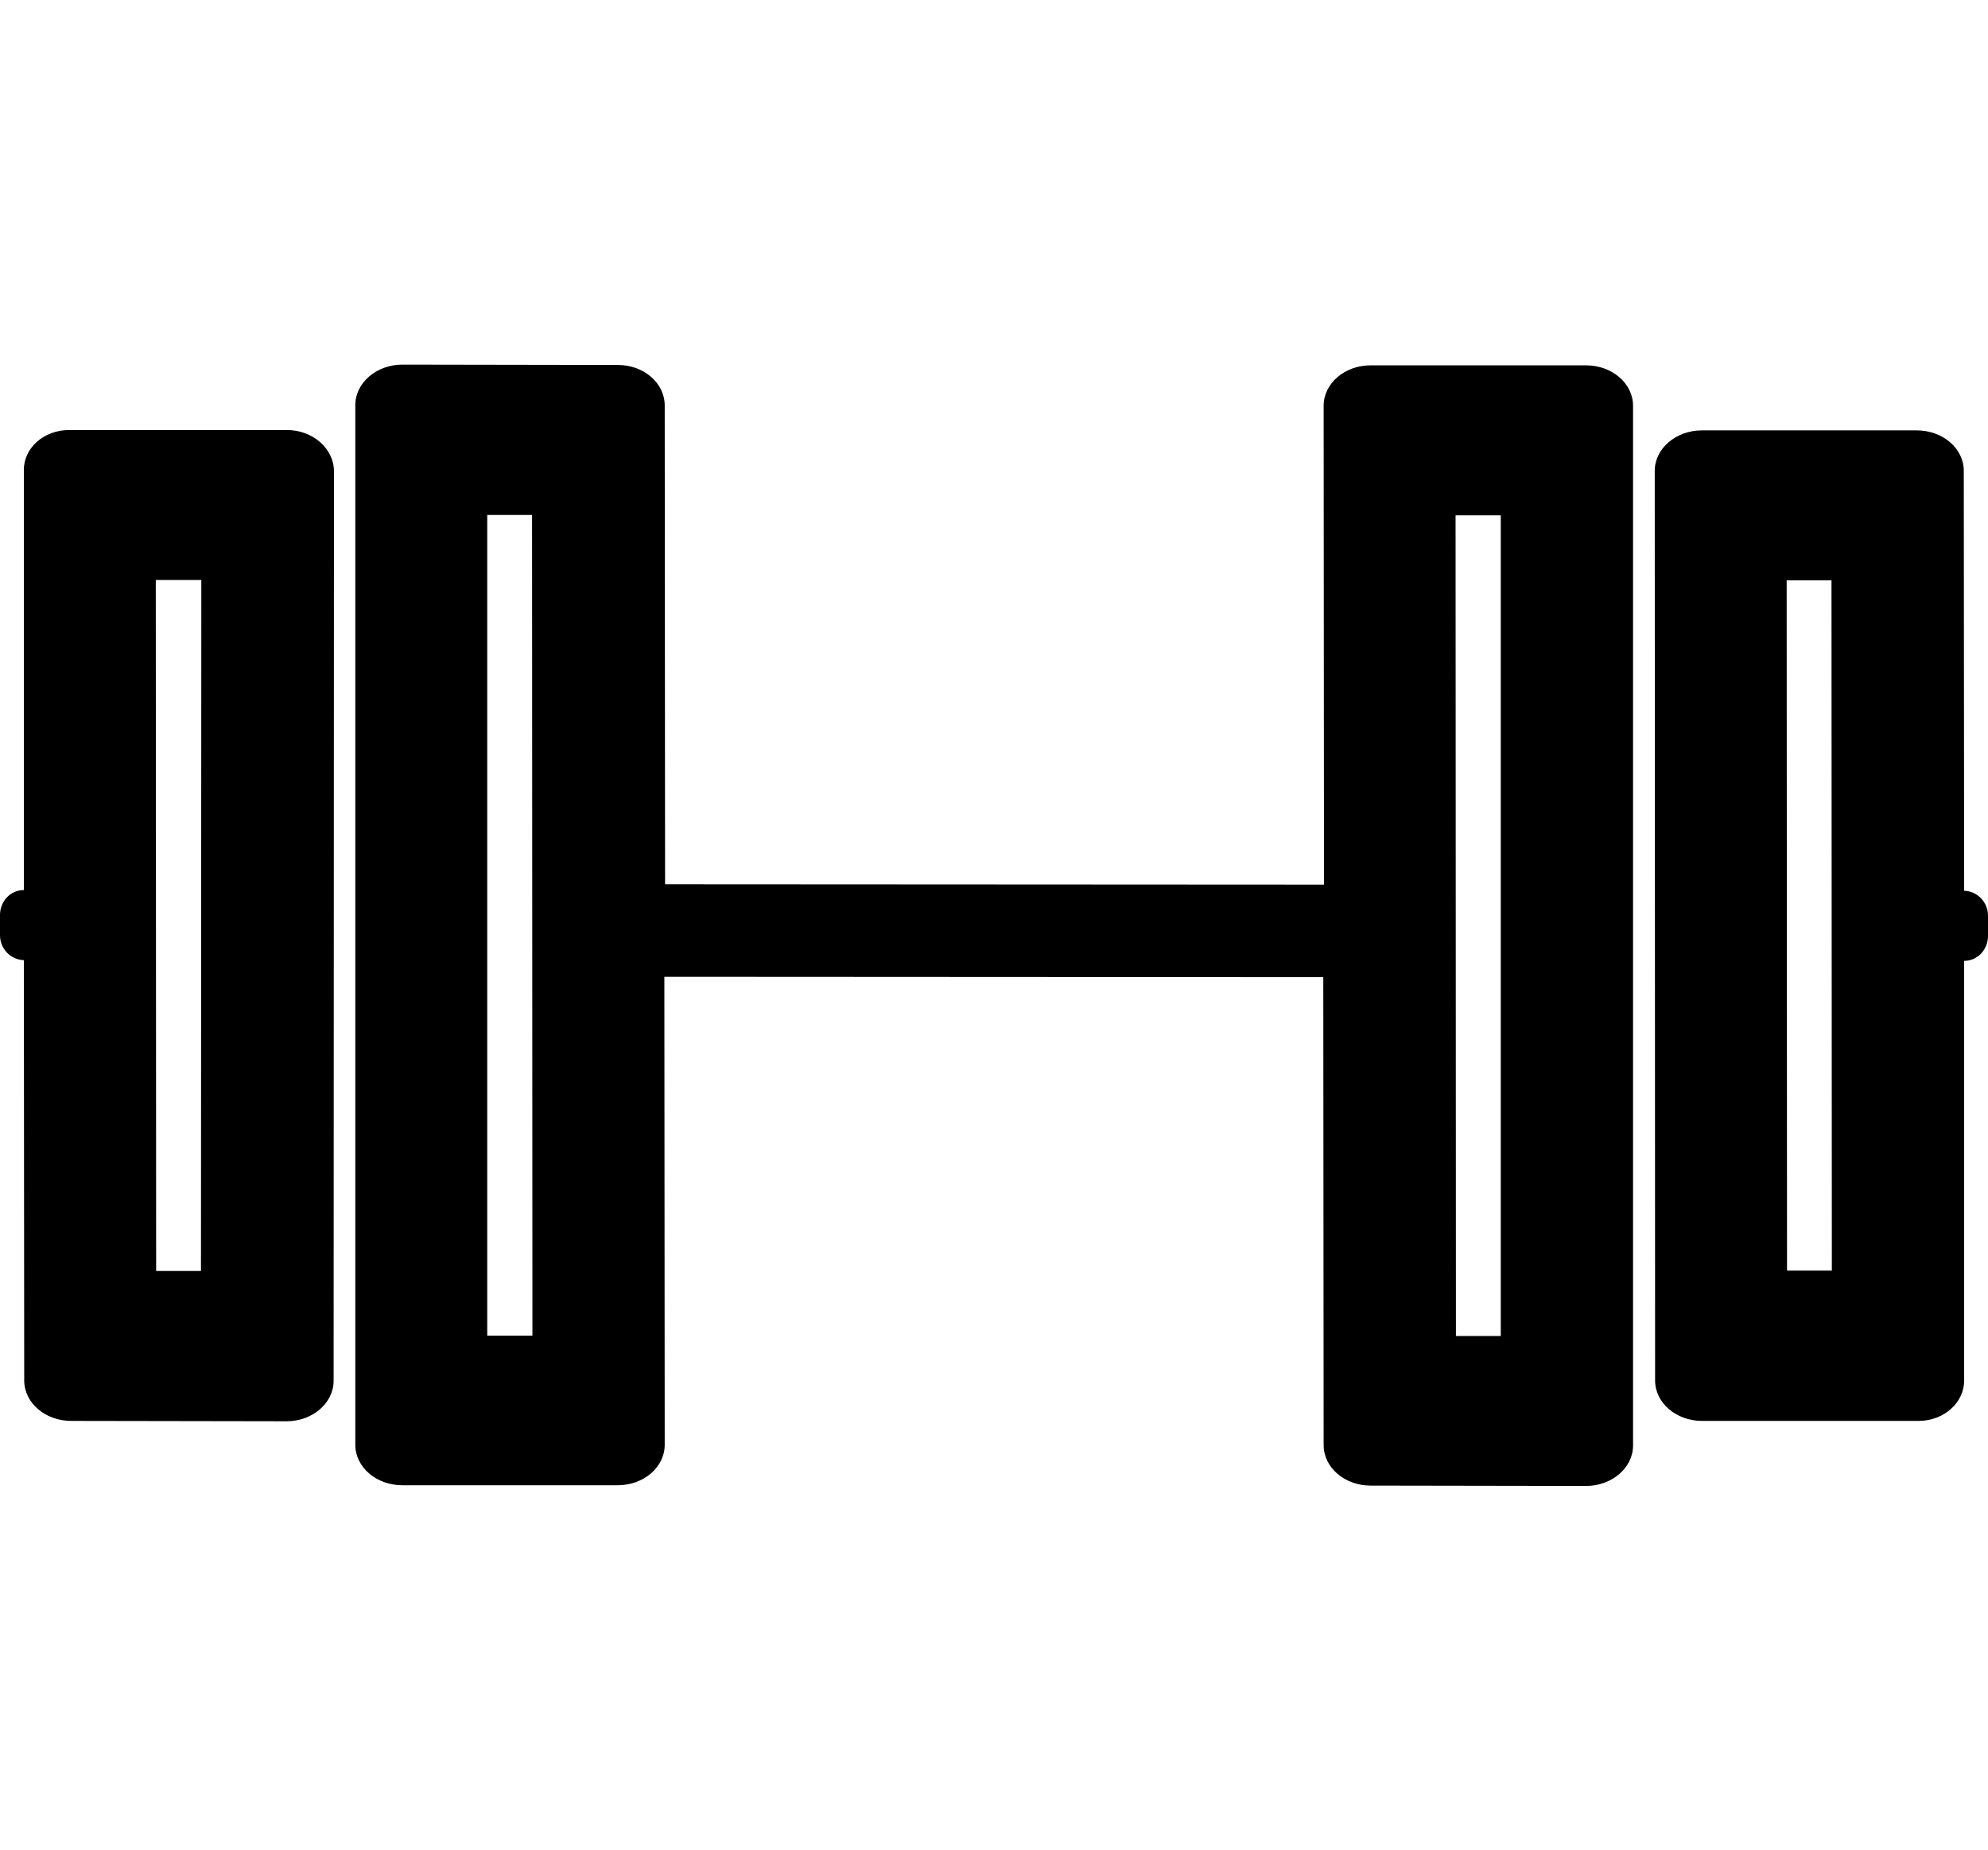 <?xml version="1.0" encoding="utf-8"?>
<!-- Generator: Adobe Illustrator 21.1.0, SVG Export Plug-In . SVG Version: 6.00 Build 0)  -->
<svg version="1.1" id="Layer_2" xmlns="http://www.w3.org/2000/svg" xmlns:xlink="http://www.w3.org/1999/xlink" x="0px" y="0px"
	 viewBox="0 0 550 512" style="enable-background:new 0 0 550 512;" xml:space="preserve">
<g>
	<path d="M134.8,142.5h12.4l0.1,227.1h-12.5V142.5 M415.2,142.6v227.1h-12.4l-0.1-227.1H415.2 M111.3,100.9c-7.1,0-13,5-13,11.2
		v287.7c0,6.2,5.8,11.2,13,11.2h59.6c7.2,0,13-5,13-11.2l-0.1-129.5l182.3,0.1l0.1,129.5c0,6.2,5.8,11.2,13,11.2l59.6,0.1
		c7.1,0,13-5,13-11.2V112.3c0-6.2-5.8-11.2-13-11.2h-59.6c-7.2,0-13,5-13,11.2l0.1,132.5l-182.3-0.1l-0.1-132.5
		c0-6.2-5.8-11.2-12.9-11.2L111.3,100.9L111.3,100.9z"/>
	<path d="M55.7,160.5l-0.1,191.2H43.2l-0.1-191.2H55.7 M79.4,119H19.1c-7,0-12.6,5-12.5,11.2v116.1c-3.7,0-6.6,3.1-6.6,6.9v5.6
		c0,3.8,3,6.8,6.6,6.9l0.1,116.3c0,6.2,5.8,11.2,13,11.2l59.6,0.1c7.1,0,13-5,13-11.2l0.1-251.8C92.3,124,86.4,119,79.4,119
		L79.4,119z"/>
	<path d="M494.3,160.6h12.4l0.1,191h-12.4L494.3,160.6 M470.8,119.1c-7.1,0-13,5-13,11.2l0.1,251.7c0,6.2,5.8,11.2,13,11.2H531
		c6.8-0.1,12.4-5,12.4-11.2V265.9c3.7,0,6.6-3.1,6.6-6.9v-5.6c0-3.8-3-6.8-6.6-6.9l-0.1-116.2c0-6.2-5.8-11.2-13-11.2L470.8,119.1
		L470.8,119.1z"/>
</g>
</svg>
